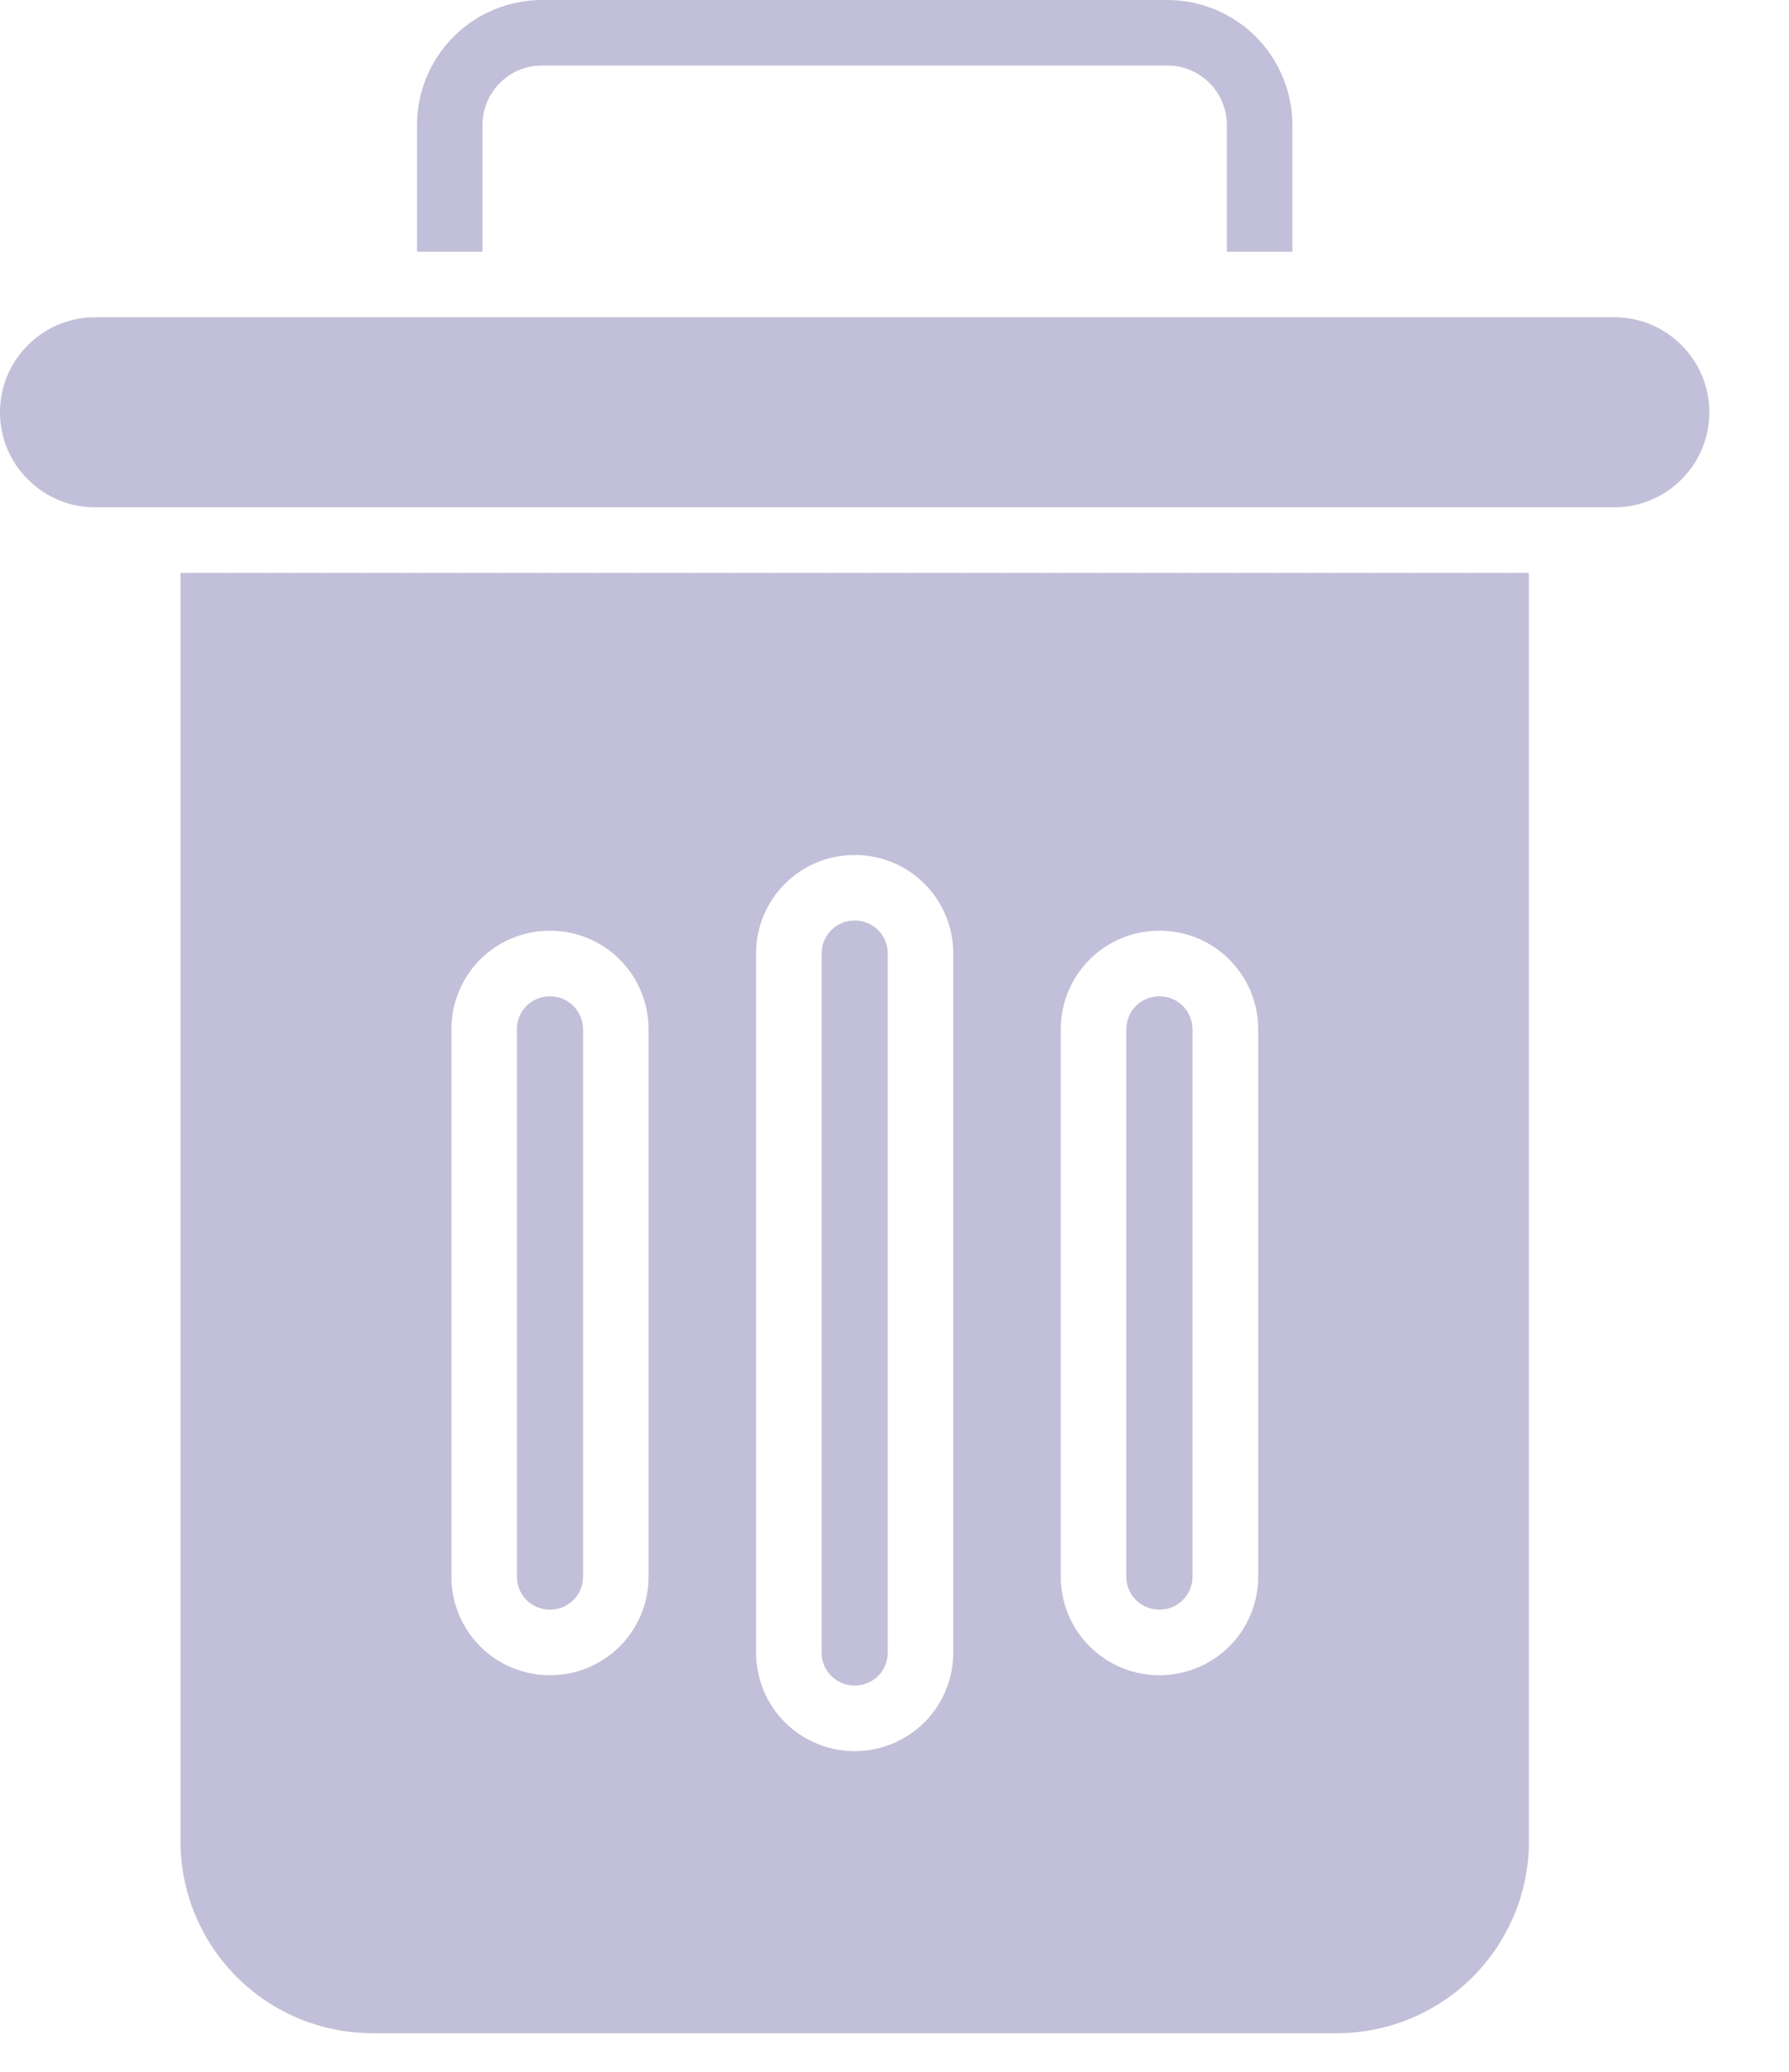 <svg width="19" height="22" viewBox="0 0 19 22" fill="none" xmlns="http://www.w3.org/2000/svg">
<path fill-rule="evenodd" clip-rule="evenodd" d="M16.238 19.551C16.238 20.092 16.023 20.61 15.64 20.993C15.258 21.375 14.739 21.59 14.199 21.59H3.956C3.415 21.59 2.896 21.375 2.514 20.993C2.132 20.61 1.917 20.092 1.917 19.551V6.083H16.237V19.551H16.238ZM1.009 3.369H17.145C17.413 3.369 17.669 3.475 17.858 3.665C18.048 3.854 18.154 4.11 18.154 4.378C18.154 4.646 18.048 4.902 17.858 5.091C17.669 5.281 17.413 5.387 17.145 5.387H1.009C0.741 5.387 0.485 5.281 0.296 5.091C0.106 4.902 0 4.646 0 4.378C0 4.11 0.106 3.854 0.296 3.665C0.485 3.475 0.741 3.369 1.009 3.369ZM5.837 17.789H5.845C6.122 17.788 6.387 17.678 6.582 17.482C6.778 17.287 6.888 17.021 6.888 16.744V10.928C6.888 10.651 6.778 10.386 6.583 10.19C6.387 9.994 6.122 9.883 5.845 9.883H5.837C5.56 9.883 5.295 9.994 5.099 10.189C4.904 10.385 4.794 10.651 4.794 10.927V16.744C4.794 17.021 4.904 17.286 5.099 17.482C5.295 17.678 5.56 17.788 5.837 17.789ZM5.49 10.928V16.744C5.49 16.837 5.526 16.925 5.591 16.99C5.656 17.055 5.745 17.092 5.837 17.092H5.845C5.937 17.092 6.025 17.055 6.09 16.99C6.155 16.925 6.192 16.837 6.192 16.744V10.928C6.192 10.836 6.155 10.748 6.09 10.682C6.025 10.617 5.937 10.58 5.845 10.58H5.837C5.745 10.58 5.656 10.617 5.591 10.682C5.526 10.748 5.49 10.836 5.49 10.928ZM12.309 17.789H12.317C12.594 17.788 12.86 17.678 13.056 17.483C13.252 17.287 13.362 17.021 13.363 16.744V10.928C13.362 10.651 13.252 10.385 13.056 10.189C12.86 9.993 12.595 9.883 12.317 9.883H12.309C12.033 9.883 11.767 9.994 11.572 10.189C11.376 10.385 11.266 10.65 11.266 10.927V16.744C11.266 17.021 11.376 17.287 11.572 17.482C11.767 17.678 12.033 17.788 12.309 17.789ZM11.962 10.928V16.744C11.962 16.837 11.999 16.925 12.064 16.99C12.129 17.055 12.217 17.092 12.309 17.092H12.317C12.409 17.092 12.498 17.055 12.563 16.99C12.628 16.925 12.664 16.837 12.665 16.744V10.928C12.664 10.836 12.628 10.748 12.563 10.682C12.498 10.617 12.409 10.58 12.317 10.58H12.309C12.217 10.58 12.129 10.617 12.064 10.682C11.999 10.748 11.962 10.836 11.962 10.928ZM9.073 18.595H9.081C9.358 18.594 9.623 18.484 9.819 18.288C10.014 18.092 10.124 17.827 10.124 17.55V10.123C10.124 9.846 10.014 9.581 9.819 9.385C9.623 9.189 9.358 9.079 9.081 9.079H9.073C8.796 9.079 8.531 9.189 8.336 9.385C8.14 9.581 8.03 9.846 8.03 10.123V17.55C8.03 17.827 8.14 18.092 8.335 18.288C8.531 18.484 8.796 18.594 9.073 18.595ZM8.726 10.123V17.55C8.726 17.642 8.763 17.73 8.828 17.796C8.893 17.861 8.981 17.898 9.073 17.898H9.081C9.173 17.898 9.262 17.861 9.327 17.796C9.392 17.73 9.428 17.642 9.428 17.55V10.123C9.428 10.031 9.392 9.942 9.327 9.877C9.262 9.812 9.173 9.775 9.081 9.775H9.073C8.981 9.775 8.893 9.812 8.828 9.877C8.763 9.942 8.726 10.031 8.726 10.123ZM13.03 1.327V2.673H13.726V1.327C13.725 0.975 13.585 0.638 13.337 0.389C13.088 0.141 12.751 0.001 12.4 0H5.755C5.403 0.001 5.066 0.14 4.818 0.389C4.569 0.638 4.429 0.975 4.429 1.327V2.673H5.124V1.327C5.124 1.159 5.191 0.999 5.309 0.881C5.427 0.762 5.587 0.696 5.755 0.696H12.399C12.566 0.696 12.727 0.762 12.845 0.881C12.963 0.999 13.03 1.159 13.03 1.327Z" fill="#C1BFD9"/>
</svg>
